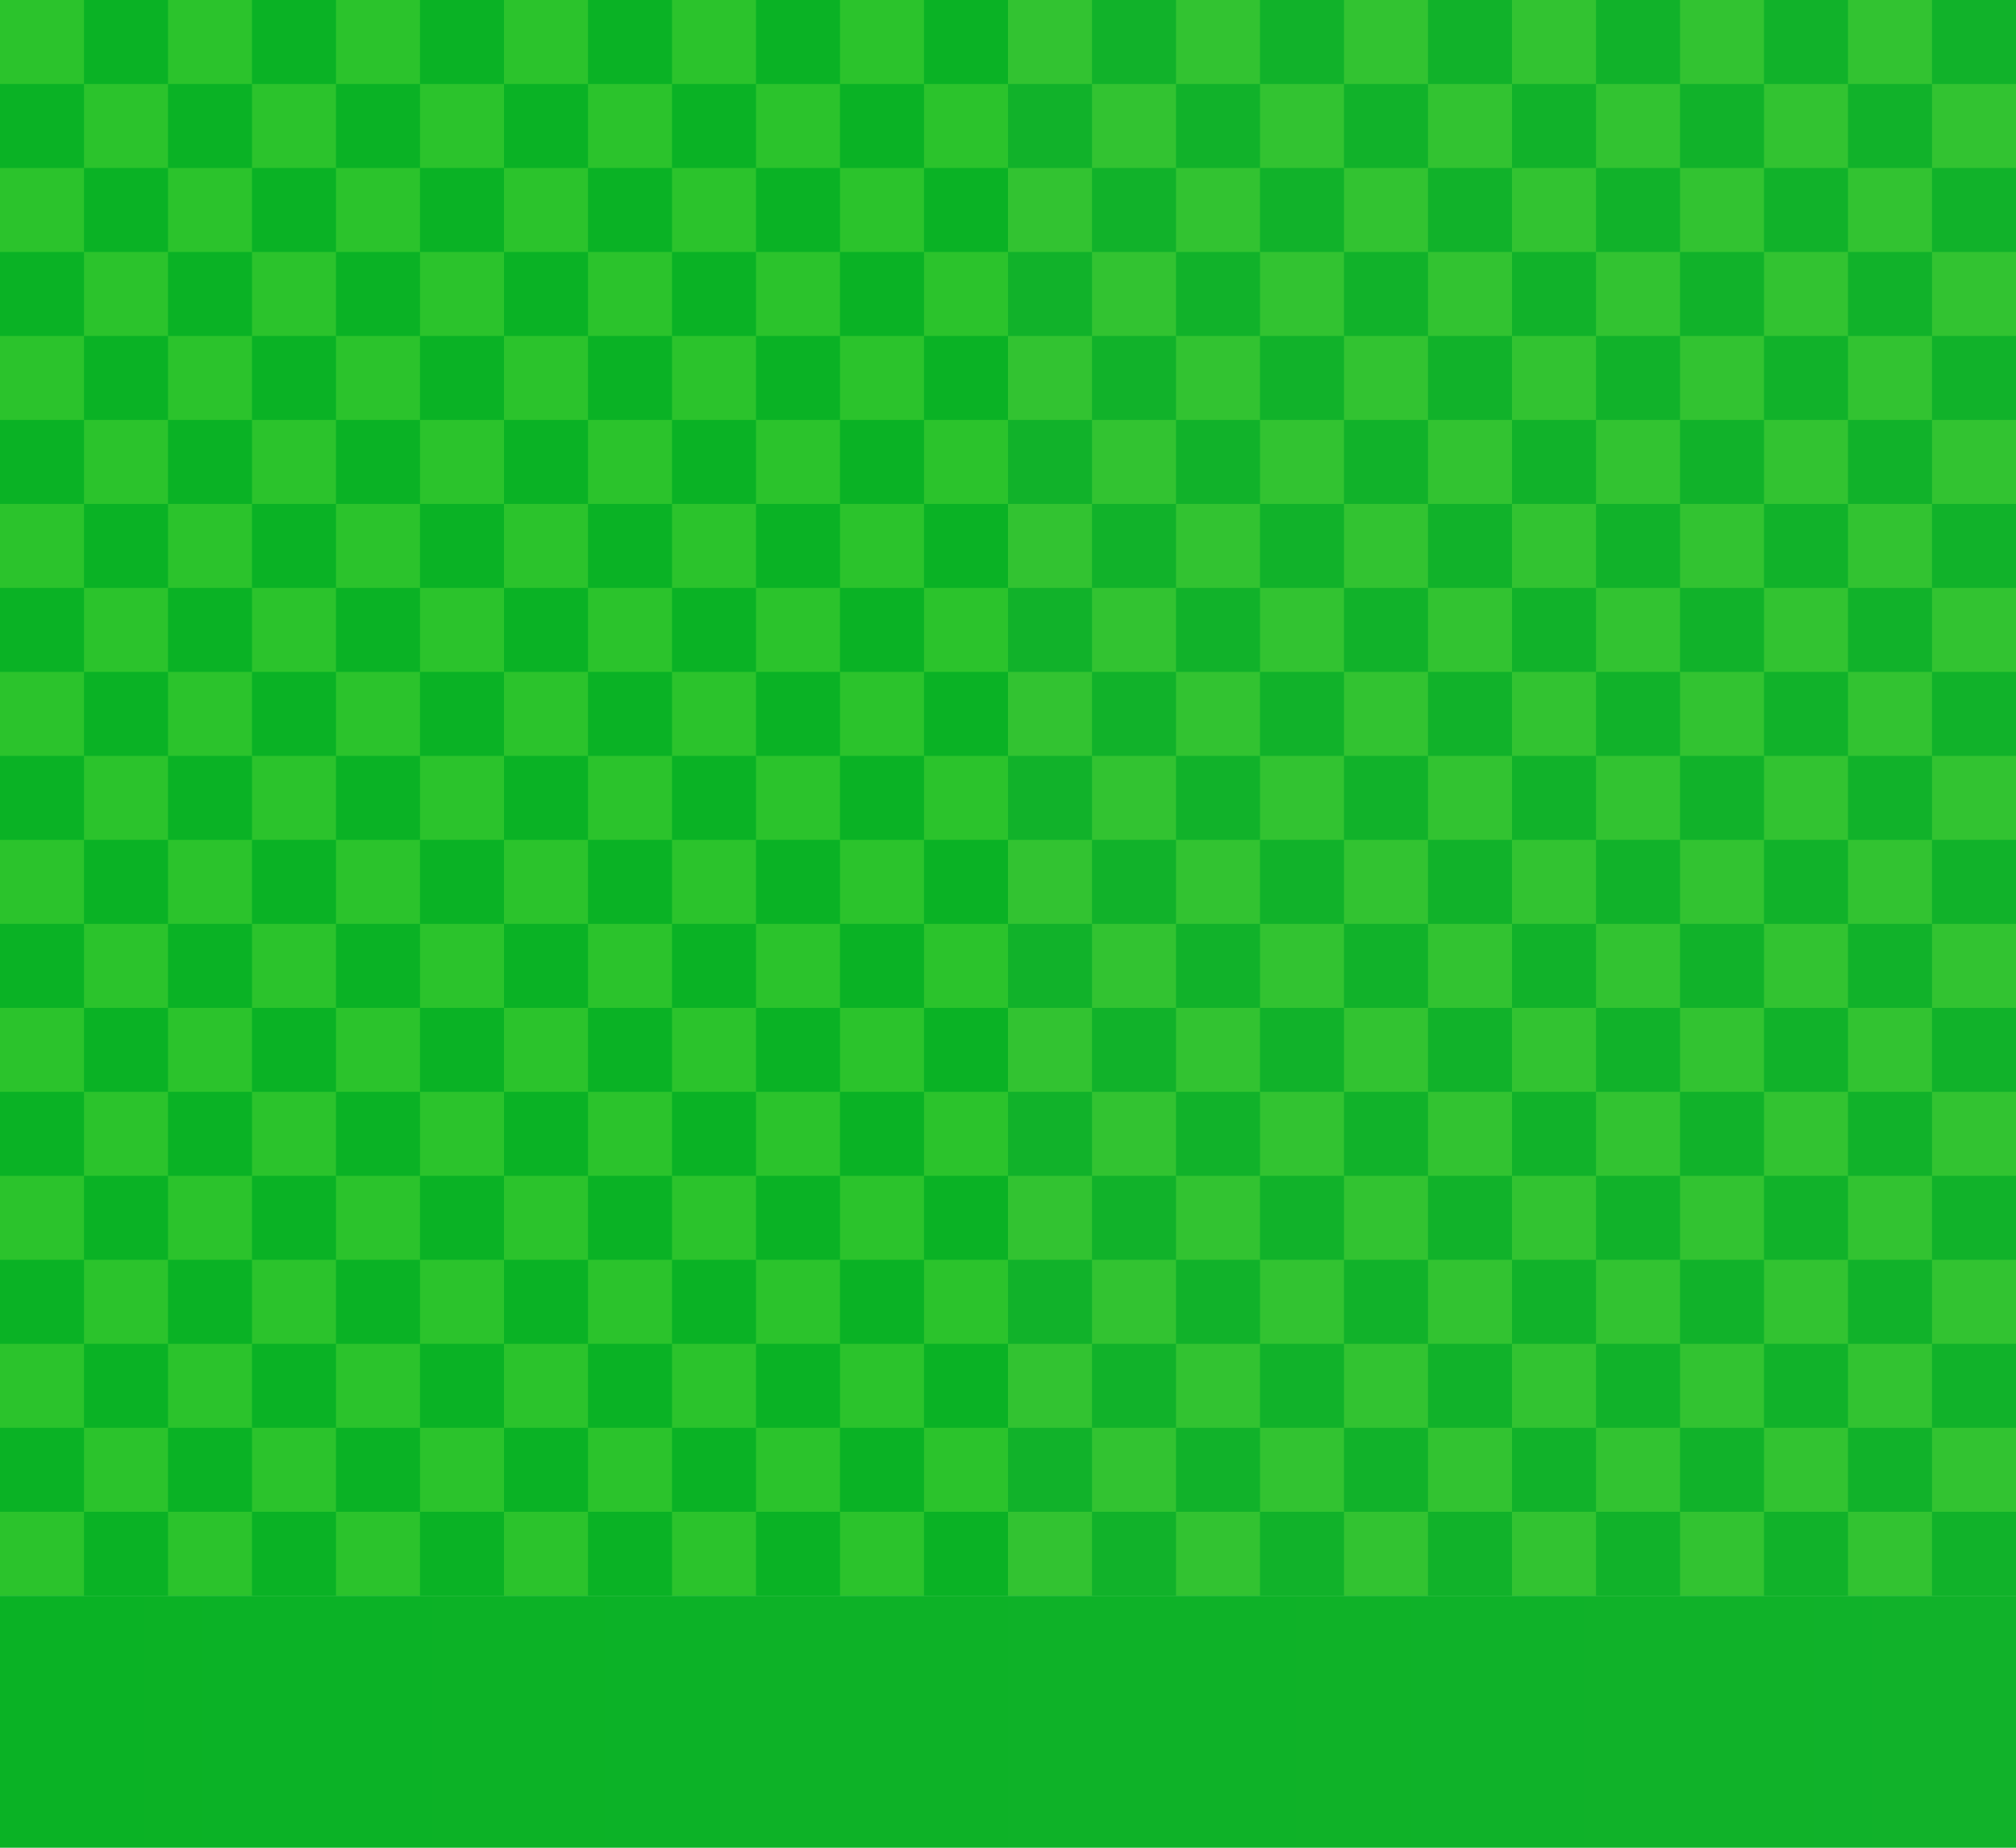 <?xml version="1.0" encoding="UTF-8" standalone="no"?>
<!-- Created with Inkscape (http://www.inkscape.org/) -->

<svg
   width="158.75mm"
   height="145.521mm"
   viewBox="0 0 158.75 145.521"
   version="1.1"
   id="svg1065"
   inkscape:version="1.2 (dc2aedaf03, 2022-05-15)"
   sodipodi:docname="background.svg"
   xmlns:inkscape="http://www.inkscape.org/namespaces/inkscape"
   xmlns:sodipodi="http://sodipodi.sourceforge.net/DTD/sodipodi-0.dtd"
   xmlns:xlink="http://www.w3.org/1999/xlink"
   xmlns="http://www.w3.org/2000/svg"
   xmlns:svg="http://www.w3.org/2000/svg">
  <sodipodi:namedview
     id="namedview1067"
     pagecolor="#ffffff"
     bordercolor="#111111"
     borderopacity="1"
     inkscape:pageshadow="0"
     inkscape:pageopacity="0"
     inkscape:pagecheckerboard="1"
     inkscape:document-units="mm"
     showgrid="false"
     inkscape:zoom="0.65512531"
     inkscape:cx="54.188106"
     inkscape:cy="254.91306"
     inkscape:window-width="1366"
     inkscape:window-height="705"
     inkscape:window-x="-8"
     inkscape:window-y="-8"
     inkscape:window-maximized="1"
     inkscape:current-layer="layer1"
     inkscape:showpageshadow="0"
     inkscape:deskcolor="#d1d1d1" />
  <defs
     id="defs1062">
    <linearGradient
       inkscape:collect="always"
       id="linearGradient7392">
      <stop
         style="stop-color:#0ab225;stop-opacity:1;"
         offset="0"
         id="stop7388" />
      <stop
         style="stop-color:#11b22a;stop-opacity:1;"
         offset="1"
         id="stop7390" />
    </linearGradient>
    <linearGradient
       inkscape:collect="always"
       xlink:href="#linearGradient7392"
       id="linearGradient7394"
       x1="0"
       y1="135.599"
       x2="158.75"
       y2="135.599"
       gradientUnits="userSpaceOnUse" />
  </defs>
  <g
     inkscape:label="Layer 1"
     inkscape:groupmode="layer"
     id="layer1">
    <rect
       style="fill:#2ccf25;fill-opacity:1;fill-rule:nonzero;stroke:none;stroke-width:2.169;stroke-linecap:round;stroke-linejoin:round;stroke-miterlimit:4;stroke-dasharray:none;stroke-dashoffset:0;stroke-opacity:1;paint-order:normal"
       id="rect25633"
       width="79.375"
       height="125.677"
       x="5.385742e-06"
       y="7.8124998e-07" />
    <g
       id="g2181">
      <rect
         style="fill:#00b71b;fill-opacity:1;stroke:none;stroke-width:6.615"
         x="52.917"
         y="19.844"
         width="6.615"
         height="6.615"
         id="rect25157" />
      <rect
         style="fill:#00b71b;fill-opacity:1;stroke:none;stroke-width:6.615"
         x="59.531"
         y="26.458"
         width="6.615"
         height="6.615"
         id="rect25159" />
      <rect
         style="fill:#00b71b;fill-opacity:1;stroke:none;stroke-width:6.615"
         x="59.531"
         y="13.229"
         width="6.615"
         height="6.615"
         id="rect26255" />
      <rect
         style="fill:#00b71b;fill-opacity:1;stroke:none;stroke-width:6.615"
         x="66.146"
         y="19.844"
         width="6.615"
         height="6.615"
         id="rect26257" />
      <rect
         style="fill:#00b71b;fill-opacity:1;stroke:none;stroke-width:6.615"
         x="39.688"
         y="33.073"
         width="6.615"
         height="6.615"
         id="rect26259" />
      <rect
         style="fill:#00b71b;fill-opacity:1;stroke:none;stroke-width:6.615"
         x="46.302"
         y="39.687"
         width="6.615"
         height="6.615"
         id="rect26261" />
      <rect
         style="fill:#00b71b;fill-opacity:1;stroke:none;stroke-width:6.615"
         x="46.302"
         y="26.458"
         width="6.615"
         height="6.615"
         id="rect26263" />
      <rect
         style="fill:#00b71b;fill-opacity:1;stroke:none;stroke-width:6.615"
         x="52.917"
         y="33.073"
         width="6.615"
         height="6.615"
         id="rect26265" />
      <rect
         style="fill:#00b71b;fill-opacity:1;stroke:none;stroke-width:6.615"
         x="72.76"
         y="13.229"
         width="6.615"
         height="6.615"
         id="rect26267" />
      <rect
         style="fill:#00b71b;fill-opacity:1;stroke:none;stroke-width:6.615"
         x="39.688"
         y="19.844"
         width="6.615"
         height="6.615"
         id="rect26269" />
      <rect
         style="fill:#00b71b;fill-opacity:1;stroke:none;stroke-width:6.615"
         x="39.688"
         y="6.615"
         width="6.615"
         height="6.615"
         id="rect26271" />
      <rect
         style="fill:#00b71b;fill-opacity:1;stroke:none;stroke-width:6.615"
         x="46.302"
         y="13.229"
         width="6.615"
         height="6.615"
         id="rect26273" />
      <rect
         style="fill:#00b71b;fill-opacity:1;stroke:none;stroke-width:6.615"
         x="46.302"
         y="1.1199933e-06"
         width="6.615"
         height="6.615"
         id="rect26275" />
      <rect
         style="fill:#00b71b;fill-opacity:1;stroke:none;stroke-width:6.615"
         x="52.917"
         y="6.615"
         width="6.615"
         height="6.615"
         id="rect26277" />
      <rect
         style="fill:#00b71b;fill-opacity:1;stroke:none;stroke-width:6.615"
         x="72.76"
         y="26.458"
         width="6.615"
         height="6.615"
         id="rect26279" />
      <rect
         style="fill:#00b71b;fill-opacity:1;stroke:none;stroke-width:6.615"
         x="59.531"
         y="1.1199933e-06"
         width="6.615"
         height="6.615"
         id="rect26281" />
      <rect
         style="fill:#00b71b;fill-opacity:1;stroke:none;stroke-width:6.615"
         x="59.531"
         y="39.687"
         width="6.615"
         height="6.615"
         id="rect26283" />
      <rect
         style="fill:#00b71b;fill-opacity:1;stroke:none;stroke-width:6.615"
         x="66.146"
         y="46.302"
         width="6.615"
         height="6.615"
         id="rect26285" />
      <rect
         style="fill:#00b71b;fill-opacity:1;stroke:none;stroke-width:6.615"
         x="66.146"
         y="33.073"
         width="6.615"
         height="6.615"
         id="rect26287" />
      <rect
         style="fill:#00b71b;fill-opacity:1;stroke:none;stroke-width:6.615"
         x="72.76"
         y="39.687"
         width="6.615"
         height="6.615"
         id="rect26289" />
      <rect
         style="fill:#00b71b;fill-opacity:1;stroke:none;stroke-width:6.615"
         x="39.688"
         y="46.302"
         width="6.615"
         height="6.615"
         id="rect26470" />
      <rect
         style="fill:#00b71b;fill-opacity:1;stroke:none;stroke-width:6.615"
         x="52.917"
         y="46.302"
         width="6.615"
         height="6.615"
         id="rect26472" />
      <rect
         style="fill:#00b71b;fill-opacity:1;stroke:none;stroke-width:6.615"
         x="66.146"
         y="6.615"
         width="6.615"
         height="6.615"
         id="rect26474" />
      <rect
         style="fill:#00b71b;fill-opacity:1;stroke:none;stroke-width:6.615"
         x="72.76"
         y="1.1199933e-06"
         width="6.615"
         height="6.615"
         id="rect26476" />
      <rect
         style="fill:#00b71b;fill-opacity:1;stroke:none;stroke-width:6.615"
         x="13.229"
         y="19.844"
         width="6.615"
         height="6.615"
         id="rect25157-8" />
      <rect
         style="fill:#00b71b;fill-opacity:1;stroke:none;stroke-width:6.615"
         x="19.844"
         y="26.458"
         width="6.615"
         height="6.615"
         id="rect25159-2" />
      <rect
         style="fill:#00b71b;fill-opacity:1;stroke:none;stroke-width:6.615"
         x="19.844"
         y="13.229"
         width="6.615"
         height="6.615"
         id="rect26255-8" />
      <rect
         style="fill:#00b71b;fill-opacity:1;stroke:none;stroke-width:6.615"
         x="26.458"
         y="19.844"
         width="6.615"
         height="6.615"
         id="rect26257-8" />
      <rect
         style="fill:#00b71b;fill-opacity:1;stroke:none;stroke-width:6.615"
         x="6.5701292e-06"
         y="33.073"
         width="6.615"
         height="6.615"
         id="rect26259-9" />
      <rect
         style="fill:#00b71b;fill-opacity:1;stroke:none;stroke-width:6.615"
         x="6.615"
         y="39.687"
         width="6.615"
         height="6.615"
         id="rect26261-8" />
      <rect
         style="fill:#00b71b;fill-opacity:1;stroke:none;stroke-width:6.615"
         x="6.615"
         y="26.458"
         width="6.615"
         height="6.615"
         id="rect26263-8" />
      <rect
         style="fill:#00b71b;fill-opacity:1;stroke:none;stroke-width:6.615"
         x="13.229"
         y="33.073"
         width="6.615"
         height="6.615"
         id="rect26265-7" />
      <rect
         style="fill:#00b71b;fill-opacity:1;stroke:none;stroke-width:6.615"
         x="33.073"
         y="13.229"
         width="6.615"
         height="6.615"
         id="rect26267-9" />
      <rect
         style="fill:#00b71b;fill-opacity:1;stroke:none;stroke-width:6.615"
         x="6.5701292e-06"
         y="19.844"
         width="6.615"
         height="6.615"
         id="rect26269-0" />
      <rect
         style="fill:#00b71b;fill-opacity:1;stroke:none;stroke-width:6.615"
         x="9.0933918e-06"
         y="6.615"
         width="6.615"
         height="6.615"
         id="rect26271-6" />
      <rect
         style="fill:#00b71b;fill-opacity:1;stroke:none;stroke-width:6.615"
         x="6.615"
         y="13.229"
         width="6.615"
         height="6.615"
         id="rect26273-8" />
      <rect
         style="fill:#00b71b;fill-opacity:1;stroke:none;stroke-width:6.615"
         x="6.615"
         y="1.1199933e-06"
         width="6.615"
         height="6.615"
         id="rect26275-5" />
      <rect
         style="fill:#00b71b;fill-opacity:1;stroke:none;stroke-width:6.615"
         x="13.229"
         y="6.615"
         width="6.615"
         height="6.615"
         id="rect26277-4" />
      <rect
         style="fill:#00b71b;fill-opacity:1;stroke:none;stroke-width:6.615"
         x="33.073"
         y="26.458"
         width="6.615"
         height="6.615"
         id="rect26279-0" />
      <rect
         style="fill:#00b71b;fill-opacity:1;stroke:none;stroke-width:6.615"
         x="19.844"
         y="1.1199933e-06"
         width="6.615"
         height="6.615"
         id="rect26281-4" />
      <rect
         style="fill:#00b71b;fill-opacity:1;stroke:none;stroke-width:6.615"
         x="19.844"
         y="39.687"
         width="6.615"
         height="6.615"
         id="rect26283-8" />
      <rect
         style="fill:#00b71b;fill-opacity:1;stroke:none;stroke-width:6.615"
         x="26.458"
         y="46.302"
         width="6.615"
         height="6.615"
         id="rect26285-2" />
      <rect
         style="fill:#00b71b;fill-opacity:1;stroke:none;stroke-width:6.615"
         x="26.458"
         y="33.073"
         width="6.615"
         height="6.615"
         id="rect26287-0" />
      <rect
         style="fill:#00b71b;fill-opacity:1;stroke:none;stroke-width:6.615"
         x="33.073"
         y="39.687"
         width="6.615"
         height="6.615"
         id="rect26289-9" />
      <rect
         style="fill:#00b71b;fill-opacity:1;stroke:none;stroke-width:6.615"
         x="6.5701292e-06"
         y="46.302"
         width="6.615"
         height="6.615"
         id="rect26470-2" />
      <rect
         style="fill:#00b71b;fill-opacity:1;stroke:none;stroke-width:6.615"
         x="13.229"
         y="46.302"
         width="6.615"
         height="6.615"
         id="rect26472-9" />
      <rect
         style="fill:#00b71b;fill-opacity:1;stroke:none;stroke-width:6.615"
         x="26.458"
         y="6.615"
         width="6.615"
         height="6.615"
         id="rect26474-0" />
      <rect
         style="fill:#00b71b;fill-opacity:1;stroke:none;stroke-width:6.615"
         x="33.073"
         y="1.1199933e-06"
         width="6.615"
         height="6.615"
         id="rect26476-6" />
      <rect
         style="fill:#00b71b;fill-opacity:1;stroke:none;stroke-width:6.615"
         x="52.917"
         y="72.76"
         width="6.615"
         height="6.615"
         id="rect26646" />
      <rect
         style="fill:#00b71b;fill-opacity:1;stroke:none;stroke-width:6.615"
         x="59.531"
         y="79.375"
         width="6.615"
         height="6.615"
         id="rect26648" />
      <rect
         style="fill:#00b71b;fill-opacity:1;stroke:none;stroke-width:6.615"
         x="59.531"
         y="66.146"
         width="6.615"
         height="6.615"
         id="rect26650" />
      <rect
         style="fill:#00b71b;fill-opacity:1;stroke:none;stroke-width:6.615"
         x="66.146"
         y="72.76"
         width="6.615"
         height="6.615"
         id="rect26652" />
      <rect
         style="fill:#00b71b;fill-opacity:1;stroke:none;stroke-width:6.615"
         x="39.687"
         y="85.99"
         width="6.615"
         height="6.615"
         id="rect26654" />
      <rect
         style="fill:#00b71b;fill-opacity:1;stroke:none;stroke-width:6.615"
         x="46.302"
         y="92.604"
         width="6.615"
         height="6.615"
         id="rect26656" />
      <rect
         style="fill:#00b71b;fill-opacity:1;stroke:none;stroke-width:6.615"
         x="46.302"
         y="79.375"
         width="6.615"
         height="6.615"
         id="rect26658" />
      <rect
         style="fill:#00b71b;fill-opacity:1;stroke:none;stroke-width:6.615"
         x="52.917"
         y="85.99"
         width="6.615"
         height="6.615"
         id="rect26660" />
      <rect
         style="fill:#00b71b;fill-opacity:1;stroke:none;stroke-width:6.615"
         x="72.76"
         y="66.146"
         width="6.615"
         height="6.615"
         id="rect26662" />
      <rect
         style="fill:#00b71b;fill-opacity:1;stroke:none;stroke-width:6.615"
         x="39.687"
         y="72.76"
         width="6.615"
         height="6.615"
         id="rect26664" />
      <rect
         style="fill:#00b71b;fill-opacity:1;stroke:none;stroke-width:6.615"
         x="39.688"
         y="59.531"
         width="6.615"
         height="6.615"
         id="rect26666" />
      <rect
         style="fill:#00b71b;fill-opacity:1;stroke:none;stroke-width:6.615"
         x="46.302"
         y="66.146"
         width="6.615"
         height="6.615"
         id="rect26668" />
      <rect
         style="fill:#00b71b;fill-opacity:1;stroke:none;stroke-width:6.615"
         x="46.302"
         y="52.917"
         width="6.615"
         height="6.615"
         id="rect26670" />
      <rect
         style="fill:#00b71b;fill-opacity:1;stroke:none;stroke-width:6.615"
         x="52.917"
         y="59.531"
         width="6.615"
         height="6.615"
         id="rect26672" />
      <rect
         style="fill:#00b71b;fill-opacity:1;stroke:none;stroke-width:6.615"
         x="72.76"
         y="79.375"
         width="6.615"
         height="6.615"
         id="rect26674" />
      <rect
         style="fill:#00b71b;fill-opacity:1;stroke:none;stroke-width:6.615"
         x="59.531"
         y="52.917"
         width="6.615"
         height="6.615"
         id="rect26676" />
      <rect
         style="fill:#00b71b;fill-opacity:1;stroke:none;stroke-width:6.615"
         x="59.531"
         y="92.604"
         width="6.615"
         height="6.615"
         id="rect26678" />
      <rect
         style="fill:#00b71b;fill-opacity:1;stroke:none;stroke-width:6.615"
         x="66.146"
         y="99.219"
         width="6.615"
         height="6.615"
         id="rect26680" />
      <rect
         style="fill:#00b71b;fill-opacity:1;stroke:none;stroke-width:6.615"
         x="66.146"
         y="85.99"
         width="6.615"
         height="6.615"
         id="rect26682" />
      <rect
         style="fill:#00b71b;fill-opacity:1;stroke:none;stroke-width:6.615"
         x="72.76"
         y="92.604"
         width="6.615"
         height="6.615"
         id="rect26684" />
      <rect
         style="fill:#00b71b;fill-opacity:1;stroke:none;stroke-width:6.615"
         x="39.687"
         y="99.219"
         width="6.615"
         height="6.615"
         id="rect26686" />
      <rect
         style="fill:#00b71b;fill-opacity:1;stroke:none;stroke-width:6.615"
         x="52.917"
         y="99.219"
         width="6.615"
         height="6.615"
         id="rect26688" />
      <rect
         style="fill:#00b71b;fill-opacity:1;stroke:none;stroke-width:6.615"
         x="66.146"
         y="59.531"
         width="6.615"
         height="6.615"
         id="rect26690" />
      <rect
         style="fill:#00b71b;fill-opacity:1;stroke:none;stroke-width:6.615"
         x="72.76"
         y="52.917"
         width="6.615"
         height="6.615"
         id="rect26692" />
      <rect
         style="fill:#00b71b;fill-opacity:1;stroke:none;stroke-width:6.615"
         x="13.229"
         y="72.76"
         width="6.615"
         height="6.615"
         id="rect26696" />
      <rect
         style="fill:#00b71b;fill-opacity:1;stroke:none;stroke-width:6.615"
         x="19.844"
         y="79.375"
         width="6.615"
         height="6.615"
         id="rect26698" />
      <rect
         style="fill:#00b71b;fill-opacity:1;stroke:none;stroke-width:6.615"
         x="19.844"
         y="66.146"
         width="6.615"
         height="6.615"
         id="rect26700" />
      <rect
         style="fill:#00b71b;fill-opacity:1;stroke:none;stroke-width:6.615"
         x="26.458"
         y="72.76"
         width="6.615"
         height="6.615"
         id="rect26702" />
      <rect
         style="fill:#00b71b;fill-opacity:1;stroke:none;stroke-width:6.615"
         x="5.7012937e-07"
         y="85.99"
         width="6.615"
         height="6.615"
         id="rect26704" />
      <rect
         style="fill:#00b71b;fill-opacity:1;stroke:none;stroke-width:6.615"
         x="6.615"
         y="92.604"
         width="6.615"
         height="6.615"
         id="rect26706" />
      <rect
         style="fill:#00b71b;fill-opacity:1;stroke:none;stroke-width:6.615"
         x="6.615"
         y="79.375"
         width="6.615"
         height="6.615"
         id="rect26708" />
      <rect
         style="fill:#00b71b;fill-opacity:1;stroke:none;stroke-width:6.615"
         x="13.229"
         y="85.99"
         width="6.615"
         height="6.615"
         id="rect26710" />
      <rect
         style="fill:#00b71b;fill-opacity:1;stroke:none;stroke-width:6.615"
         x="33.073"
         y="66.146"
         width="6.615"
         height="6.615"
         id="rect26712" />
      <rect
         style="fill:#00b71b;fill-opacity:1;stroke:none;stroke-width:6.615"
         x="5.7012937e-07"
         y="72.76"
         width="6.615"
         height="6.615"
         id="rect26714" />
      <rect
         style="fill:#00b71b;fill-opacity:1;stroke:none;stroke-width:6.615"
         x="3.093392e-06"
         y="59.531"
         width="6.615"
         height="6.615"
         id="rect26716" />
      <rect
         style="fill:#00b71b;fill-opacity:1;stroke:none;stroke-width:6.615"
         x="6.615"
         y="66.146"
         width="6.615"
         height="6.615"
         id="rect26718" />
      <rect
         style="fill:#00b71b;fill-opacity:1;stroke:none;stroke-width:6.615"
         x="6.615"
         y="52.917"
         width="6.615"
         height="6.615"
         id="rect26720" />
      <rect
         style="fill:#00b71b;fill-opacity:1;stroke:none;stroke-width:6.615"
         x="13.229"
         y="59.531"
         width="6.615"
         height="6.615"
         id="rect26722" />
      <rect
         style="fill:#00b71b;fill-opacity:1;stroke:none;stroke-width:6.615"
         x="33.073"
         y="79.375"
         width="6.615"
         height="6.615"
         id="rect26724" />
      <rect
         style="fill:#00b71b;fill-opacity:1;stroke:none;stroke-width:6.615"
         x="19.844"
         y="52.917"
         width="6.615"
         height="6.615"
         id="rect26726" />
      <rect
         style="fill:#00b71b;fill-opacity:1;stroke:none;stroke-width:6.615"
         x="19.844"
         y="92.604"
         width="6.615"
         height="6.615"
         id="rect26728" />
      <rect
         style="fill:#00b71b;fill-opacity:1;stroke:none;stroke-width:6.615"
         x="26.458"
         y="99.219"
         width="6.615"
         height="6.615"
         id="rect26730" />
      <rect
         style="fill:#00b71b;fill-opacity:1;stroke:none;stroke-width:6.615"
         x="26.458"
         y="85.99"
         width="6.615"
         height="6.615"
         id="rect26732" />
      <rect
         style="fill:#00b71b;fill-opacity:1;stroke:none;stroke-width:6.615"
         x="33.073"
         y="92.604"
         width="6.615"
         height="6.615"
         id="rect26734" />
      <rect
         style="fill:#00b71b;fill-opacity:1;stroke:none;stroke-width:6.615"
         x="5.7012937e-07"
         y="99.219"
         width="6.615"
         height="6.615"
         id="rect26736" />
      <rect
         style="fill:#00b71b;fill-opacity:1;stroke:none;stroke-width:6.615"
         x="13.229"
         y="99.219"
         width="6.615"
         height="6.615"
         id="rect26738" />
      <rect
         style="fill:#00b71b;fill-opacity:1;stroke:none;stroke-width:6.615"
         x="26.458"
         y="59.531"
         width="6.615"
         height="6.615"
         id="rect26740" />
      <rect
         style="fill:#00b71b;fill-opacity:1;stroke:none;stroke-width:6.615"
         x="33.073"
         y="52.917"
         width="6.615"
         height="6.615"
         id="rect26742" />
      <rect
         style="fill:#00b71b;fill-opacity:1;stroke:none;stroke-width:6.615"
         x="59.531"
         y="119.062"
         width="6.615"
         height="6.615"
         id="rect26255-2" />
      <rect
         style="fill:#00b71b;fill-opacity:1;stroke:none;stroke-width:6.615"
         x="72.76"
         y="119.062"
         width="6.615"
         height="6.615"
         id="rect26267-95" />
      <rect
         style="fill:#00b71b;fill-opacity:1;stroke:none;stroke-width:6.615"
         x="39.687"
         y="112.448"
         width="6.615"
         height="6.615"
         id="rect26271-5" />
      <rect
         style="fill:#00b71b;fill-opacity:1;stroke:none;stroke-width:6.615"
         x="46.302"
         y="119.062"
         width="6.615"
         height="6.615"
         id="rect26273-7" />
      <rect
         style="fill:#00b71b;fill-opacity:1;stroke:none;stroke-width:6.615"
         x="46.302"
         y="105.833"
         width="6.615"
         height="6.615"
         id="rect26275-3" />
      <rect
         style="fill:#00b71b;fill-opacity:1;stroke:none;stroke-width:6.615"
         x="52.917"
         y="112.448"
         width="6.615"
         height="6.615"
         id="rect26277-3" />
      <rect
         style="fill:#00b71b;fill-opacity:1;stroke:none;stroke-width:6.615"
         x="59.531"
         y="105.833"
         width="6.615"
         height="6.615"
         id="rect26281-3" />
      <rect
         style="fill:#00b71b;fill-opacity:1;stroke:none;stroke-width:6.615"
         x="66.146"
         y="112.448"
         width="6.615"
         height="6.615"
         id="rect26474-06" />
      <rect
         style="fill:#00b71b;fill-opacity:1;stroke:none;stroke-width:6.615"
         x="72.76"
         y="105.833"
         width="6.615"
         height="6.615"
         id="rect26476-5" />
      <rect
         style="fill:#00b71b;fill-opacity:1;stroke:none;stroke-width:6.615"
         x="19.844"
         y="119.062"
         width="6.615"
         height="6.615"
         id="rect26255-8-8" />
      <rect
         style="fill:#00b71b;fill-opacity:1;stroke:none;stroke-width:6.615"
         x="33.073"
         y="119.062"
         width="6.615"
         height="6.615"
         id="rect26267-9-0" />
      <rect
         style="fill:#00b71b;fill-opacity:1;stroke:none;stroke-width:6.615"
         x="-9.0660797e-07"
         y="112.448"
         width="6.615"
         height="6.615"
         id="rect26271-6-4" />
      <rect
         style="fill:#00b71b;fill-opacity:1;stroke:none;stroke-width:6.615"
         x="6.615"
         y="119.062"
         width="6.615"
         height="6.615"
         id="rect26273-8-4" />
      <rect
         style="fill:#00b71b;fill-opacity:1;stroke:none;stroke-width:6.615"
         x="6.615"
         y="105.833"
         width="6.615"
         height="6.615"
         id="rect26275-5-9" />
      <rect
         style="fill:#00b71b;fill-opacity:1;stroke:none;stroke-width:6.615"
         x="13.229"
         y="112.448"
         width="6.615"
         height="6.615"
         id="rect26277-4-5" />
      <rect
         style="fill:#00b71b;fill-opacity:1;stroke:none;stroke-width:6.615"
         x="19.844"
         y="105.833"
         width="6.615"
         height="6.615"
         id="rect26281-4-2" />
      <rect
         style="fill:#00b71b;fill-opacity:1;stroke:none;stroke-width:6.615"
         x="26.458"
         y="112.448"
         width="6.615"
         height="6.615"
         id="rect26474-0-8" />
      <rect
         style="fill:#00b71b;fill-opacity:1;stroke:none;stroke-width:6.615"
         x="33.073"
         y="105.833"
         width="6.615"
         height="6.615"
         id="rect26476-6-9" />
    </g>
    <rect
       style="fill:#2ccf25;fill-opacity:1;fill-rule:nonzero;stroke:none;stroke-width:2.169;stroke-linecap:round;stroke-linejoin:round;stroke-miterlimit:4;stroke-dasharray:none;stroke-dashoffset:0;stroke-opacity:1;paint-order:normal"
       id="rect25633-6"
       width="79.375"
       height="125.677"
       x="79.375"
       y="7.8124998e-07" />
    <g
       id="g2412">
      <rect
         style="fill:#00b71b;fill-opacity:1;stroke:none;stroke-width:6.615"
         x="132.292"
         y="19.844"
         width="6.615"
         height="6.615"
         id="rect25157-0" />
      <rect
         style="fill:#00b71b;fill-opacity:1;stroke:none;stroke-width:6.615"
         x="138.906"
         y="26.458"
         width="6.615"
         height="6.615"
         id="rect25159-1" />
      <rect
         style="fill:#00b71b;fill-opacity:1;stroke:none;stroke-width:6.615"
         x="138.906"
         y="13.229"
         width="6.615"
         height="6.615"
         id="rect26255-4" />
      <rect
         style="fill:#00b71b;fill-opacity:1;stroke:none;stroke-width:6.615"
         x="145.521"
         y="19.844"
         width="6.615"
         height="6.615"
         id="rect26257-5" />
      <rect
         style="fill:#00b71b;fill-opacity:1;stroke:none;stroke-width:6.615"
         x="119.062"
         y="33.073"
         width="6.615"
         height="6.615"
         id="rect26259-2" />
      <rect
         style="fill:#00b71b;fill-opacity:1;stroke:none;stroke-width:6.615"
         x="125.677"
         y="39.687"
         width="6.615"
         height="6.615"
         id="rect26261-3" />
      <rect
         style="fill:#00b71b;fill-opacity:1;stroke:none;stroke-width:6.615"
         x="125.677"
         y="26.458"
         width="6.615"
         height="6.615"
         id="rect26263-4" />
      <rect
         style="fill:#00b71b;fill-opacity:1;stroke:none;stroke-width:6.615"
         x="132.292"
         y="33.073"
         width="6.615"
         height="6.615"
         id="rect26265-9" />
      <rect
         style="fill:#00b71b;fill-opacity:1;stroke:none;stroke-width:6.615"
         x="152.135"
         y="13.229"
         width="6.615"
         height="6.615"
         id="rect26267-8" />
      <rect
         style="fill:#00b71b;fill-opacity:1;stroke:none;stroke-width:6.615"
         x="119.062"
         y="19.844"
         width="6.615"
         height="6.615"
         id="rect26269-00" />
      <rect
         style="fill:#00b71b;fill-opacity:1;stroke:none;stroke-width:6.615"
         x="119.062"
         y="6.615"
         width="6.615"
         height="6.615"
         id="rect26271-0" />
      <rect
         style="fill:#00b71b;fill-opacity:1;stroke:none;stroke-width:6.615"
         x="125.677"
         y="13.229"
         width="6.615"
         height="6.615"
         id="rect26273-2" />
      <rect
         style="fill:#00b71b;fill-opacity:1;stroke:none;stroke-width:6.615"
         x="125.677"
         y="1.1199933e-06"
         width="6.615"
         height="6.615"
         id="rect26275-2" />
      <rect
         style="fill:#00b71b;fill-opacity:1;stroke:none;stroke-width:6.615"
         x="132.292"
         y="6.615"
         width="6.615"
         height="6.615"
         id="rect26277-6" />
      <rect
         style="fill:#00b71b;fill-opacity:1;stroke:none;stroke-width:6.615"
         x="152.135"
         y="26.458"
         width="6.615"
         height="6.615"
         id="rect26279-01" />
      <rect
         style="fill:#00b71b;fill-opacity:1;stroke:none;stroke-width:6.615"
         x="138.906"
         y="1.1199933e-06"
         width="6.615"
         height="6.615"
         id="rect26281-9" />
      <rect
         style="fill:#00b71b;fill-opacity:1;stroke:none;stroke-width:6.615"
         x="138.906"
         y="39.687"
         width="6.615"
         height="6.615"
         id="rect26283-3" />
      <rect
         style="fill:#00b71b;fill-opacity:1;stroke:none;stroke-width:6.615"
         x="145.521"
         y="46.302"
         width="6.615"
         height="6.615"
         id="rect26285-7" />
      <rect
         style="fill:#00b71b;fill-opacity:1;stroke:none;stroke-width:6.615"
         x="145.521"
         y="33.073"
         width="6.615"
         height="6.615"
         id="rect26287-1" />
      <rect
         style="fill:#00b71b;fill-opacity:1;stroke:none;stroke-width:6.615"
         x="152.135"
         y="39.687"
         width="6.615"
         height="6.615"
         id="rect26289-0" />
      <rect
         style="fill:#00b71b;fill-opacity:1;stroke:none;stroke-width:6.615"
         x="119.062"
         y="46.302"
         width="6.615"
         height="6.615"
         id="rect26470-0" />
      <rect
         style="fill:#00b71b;fill-opacity:1;stroke:none;stroke-width:6.615"
         x="132.292"
         y="46.302"
         width="6.615"
         height="6.615"
         id="rect26472-4" />
      <rect
         style="fill:#00b71b;fill-opacity:1;stroke:none;stroke-width:6.615"
         x="145.521"
         y="6.615"
         width="6.615"
         height="6.615"
         id="rect26474-2" />
      <rect
         style="fill:#00b71b;fill-opacity:1;stroke:none;stroke-width:6.615"
         x="152.135"
         y="1.1199933e-06"
         width="6.615"
         height="6.615"
         id="rect26476-0" />
      <rect
         style="fill:#00b71b;fill-opacity:1;stroke:none;stroke-width:6.615"
         x="92.604"
         y="19.844"
         width="6.615"
         height="6.615"
         id="rect25157-8-3" />
      <rect
         style="fill:#00b71b;fill-opacity:1;stroke:none;stroke-width:6.615"
         x="99.219"
         y="26.458"
         width="6.615"
         height="6.615"
         id="rect25159-2-9" />
      <rect
         style="fill:#00b71b;fill-opacity:1;stroke:none;stroke-width:6.615"
         x="99.219"
         y="13.229"
         width="6.615"
         height="6.615"
         id="rect26255-8-5" />
      <rect
         style="fill:#00b71b;fill-opacity:1;stroke:none;stroke-width:6.615"
         x="105.833"
         y="19.844"
         width="6.615"
         height="6.615"
         id="rect26257-8-5" />
      <rect
         style="fill:#00b71b;fill-opacity:1;stroke:none;stroke-width:6.615"
         x="79.375"
         y="33.073"
         width="6.615"
         height="6.615"
         id="rect26259-9-8" />
      <rect
         style="fill:#00b71b;fill-opacity:1;stroke:none;stroke-width:6.615"
         x="85.99"
         y="39.687"
         width="6.615"
         height="6.615"
         id="rect26261-8-2" />
      <rect
         style="fill:#00b71b;fill-opacity:1;stroke:none;stroke-width:6.615"
         x="85.99"
         y="26.458"
         width="6.615"
         height="6.615"
         id="rect26263-8-9" />
      <rect
         style="fill:#00b71b;fill-opacity:1;stroke:none;stroke-width:6.615"
         x="92.604"
         y="33.073"
         width="6.615"
         height="6.615"
         id="rect26265-7-5" />
      <rect
         style="fill:#00b71b;fill-opacity:1;stroke:none;stroke-width:6.615"
         x="112.448"
         y="13.229"
         width="6.615"
         height="6.615"
         id="rect26267-9-4" />
      <rect
         style="fill:#00b71b;fill-opacity:1;stroke:none;stroke-width:6.615"
         x="79.375"
         y="19.844"
         width="6.615"
         height="6.615"
         id="rect26269-0-9" />
      <rect
         style="fill:#00b71b;fill-opacity:1;stroke:none;stroke-width:6.615"
         x="79.375"
         y="6.615"
         width="6.615"
         height="6.615"
         id="rect26271-6-9" />
      <rect
         style="fill:#00b71b;fill-opacity:1;stroke:none;stroke-width:6.615"
         x="85.99"
         y="13.229"
         width="6.615"
         height="6.615"
         id="rect26273-8-1" />
      <rect
         style="fill:#00b71b;fill-opacity:1;stroke:none;stroke-width:6.615"
         x="85.99"
         y="1.1199933e-06"
         width="6.615"
         height="6.615"
         id="rect26275-5-3" />
      <rect
         style="fill:#00b71b;fill-opacity:1;stroke:none;stroke-width:6.615"
         x="92.604"
         y="6.615"
         width="6.615"
         height="6.615"
         id="rect26277-4-2" />
      <rect
         style="fill:#00b71b;fill-opacity:1;stroke:none;stroke-width:6.615"
         x="112.448"
         y="26.458"
         width="6.615"
         height="6.615"
         id="rect26279-0-0" />
      <rect
         style="fill:#00b71b;fill-opacity:1;stroke:none;stroke-width:6.615"
         x="99.219"
         y="1.1199933e-06"
         width="6.615"
         height="6.615"
         id="rect26281-4-3" />
      <rect
         style="fill:#00b71b;fill-opacity:1;stroke:none;stroke-width:6.615"
         x="99.219"
         y="39.687"
         width="6.615"
         height="6.615"
         id="rect26283-8-3" />
      <rect
         style="fill:#00b71b;fill-opacity:1;stroke:none;stroke-width:6.615"
         x="105.833"
         y="46.302"
         width="6.615"
         height="6.615"
         id="rect26285-2-6" />
      <rect
         style="fill:#00b71b;fill-opacity:1;stroke:none;stroke-width:6.615"
         x="105.833"
         y="33.073"
         width="6.615"
         height="6.615"
         id="rect26287-0-5" />
      <rect
         style="fill:#00b71b;fill-opacity:1;stroke:none;stroke-width:6.615"
         x="112.448"
         y="39.687"
         width="6.615"
         height="6.615"
         id="rect26289-9-4" />
      <rect
         style="fill:#00b71b;fill-opacity:1;stroke:none;stroke-width:6.615"
         x="79.375"
         y="46.302"
         width="6.615"
         height="6.615"
         id="rect26470-2-3" />
      <rect
         style="fill:#00b71b;fill-opacity:1;stroke:none;stroke-width:6.615"
         x="92.604"
         y="46.302"
         width="6.615"
         height="6.615"
         id="rect26472-9-3" />
      <rect
         style="fill:#00b71b;fill-opacity:1;stroke:none;stroke-width:6.615"
         x="105.833"
         y="6.615"
         width="6.615"
         height="6.615"
         id="rect26474-0-3" />
      <rect
         style="fill:#00b71b;fill-opacity:1;stroke:none;stroke-width:6.615"
         x="112.448"
         y="1.1199933e-06"
         width="6.615"
         height="6.615"
         id="rect26476-6-0" />
      <rect
         style="fill:#00b71b;fill-opacity:1;stroke:none;stroke-width:6.615"
         x="132.292"
         y="72.76"
         width="6.615"
         height="6.615"
         id="rect26646-1" />
      <rect
         style="fill:#00b71b;fill-opacity:1;stroke:none;stroke-width:6.615"
         x="138.906"
         y="79.375"
         width="6.615"
         height="6.615"
         id="rect26648-2" />
      <rect
         style="fill:#00b71b;fill-opacity:1;stroke:none;stroke-width:6.615"
         x="138.906"
         y="66.146"
         width="6.615"
         height="6.615"
         id="rect26650-1" />
      <rect
         style="fill:#00b71b;fill-opacity:1;stroke:none;stroke-width:6.615"
         x="145.521"
         y="72.76"
         width="6.615"
         height="6.615"
         id="rect26652-9" />
      <rect
         style="fill:#00b71b;fill-opacity:1;stroke:none;stroke-width:6.615"
         x="119.062"
         y="85.99"
         width="6.615"
         height="6.615"
         id="rect26654-0" />
      <rect
         style="fill:#00b71b;fill-opacity:1;stroke:none;stroke-width:6.615"
         x="125.677"
         y="92.604"
         width="6.615"
         height="6.615"
         id="rect26656-9" />
      <rect
         style="fill:#00b71b;fill-opacity:1;stroke:none;stroke-width:6.615"
         x="125.677"
         y="79.375"
         width="6.615"
         height="6.615"
         id="rect26658-9" />
      <rect
         style="fill:#00b71b;fill-opacity:1;stroke:none;stroke-width:6.615"
         x="132.292"
         y="85.99"
         width="6.615"
         height="6.615"
         id="rect26660-7" />
      <rect
         style="fill:#00b71b;fill-opacity:1;stroke:none;stroke-width:6.615"
         x="152.135"
         y="66.146"
         width="6.615"
         height="6.615"
         id="rect26662-4" />
      <rect
         style="fill:#00b71b;fill-opacity:1;stroke:none;stroke-width:6.615"
         x="119.062"
         y="72.76"
         width="6.615"
         height="6.615"
         id="rect26664-5" />
      <rect
         style="fill:#00b71b;fill-opacity:1;stroke:none;stroke-width:6.615"
         x="119.062"
         y="59.531"
         width="6.615"
         height="6.615"
         id="rect26666-8" />
      <rect
         style="fill:#00b71b;fill-opacity:1;stroke:none;stroke-width:6.615"
         x="125.677"
         y="66.146"
         width="6.615"
         height="6.615"
         id="rect26668-6" />
      <rect
         style="fill:#00b71b;fill-opacity:1;stroke:none;stroke-width:6.615"
         x="125.677"
         y="52.917"
         width="6.615"
         height="6.615"
         id="rect26670-9" />
      <rect
         style="fill:#00b71b;fill-opacity:1;stroke:none;stroke-width:6.615"
         x="132.292"
         y="59.531"
         width="6.615"
         height="6.615"
         id="rect26672-7" />
      <rect
         style="fill:#00b71b;fill-opacity:1;stroke:none;stroke-width:6.615"
         x="152.135"
         y="79.375"
         width="6.615"
         height="6.615"
         id="rect26674-5" />
      <rect
         style="fill:#00b71b;fill-opacity:1;stroke:none;stroke-width:6.615"
         x="138.906"
         y="52.917"
         width="6.615"
         height="6.615"
         id="rect26676-6" />
      <rect
         style="fill:#00b71b;fill-opacity:1;stroke:none;stroke-width:6.615"
         x="138.906"
         y="92.604"
         width="6.615"
         height="6.615"
         id="rect26678-5" />
      <rect
         style="fill:#00b71b;fill-opacity:1;stroke:none;stroke-width:6.615"
         x="145.521"
         y="99.219"
         width="6.615"
         height="6.615"
         id="rect26680-1" />
      <rect
         style="fill:#00b71b;fill-opacity:1;stroke:none;stroke-width:6.615"
         x="145.521"
         y="85.99"
         width="6.615"
         height="6.615"
         id="rect26682-1" />
      <rect
         style="fill:#00b71b;fill-opacity:1;stroke:none;stroke-width:6.615"
         x="152.135"
         y="92.604"
         width="6.615"
         height="6.615"
         id="rect26684-2" />
      <rect
         style="fill:#00b71b;fill-opacity:1;stroke:none;stroke-width:6.615"
         x="119.062"
         y="99.219"
         width="6.615"
         height="6.615"
         id="rect26686-2" />
      <rect
         style="fill:#00b71b;fill-opacity:1;stroke:none;stroke-width:6.615"
         x="132.292"
         y="99.219"
         width="6.615"
         height="6.615"
         id="rect26688-7" />
      <rect
         style="fill:#00b71b;fill-opacity:1;stroke:none;stroke-width:6.615"
         x="145.521"
         y="59.531"
         width="6.615"
         height="6.615"
         id="rect26690-2" />
      <rect
         style="fill:#00b71b;fill-opacity:1;stroke:none;stroke-width:6.615"
         x="152.135"
         y="52.917"
         width="6.615"
         height="6.615"
         id="rect26692-7" />
      <rect
         style="fill:#00b71b;fill-opacity:1;stroke:none;stroke-width:6.615"
         x="92.604"
         y="72.76"
         width="6.615"
         height="6.615"
         id="rect26696-4" />
      <rect
         style="fill:#00b71b;fill-opacity:1;stroke:none;stroke-width:6.615"
         x="99.219"
         y="79.375"
         width="6.615"
         height="6.615"
         id="rect26698-3" />
      <rect
         style="fill:#00b71b;fill-opacity:1;stroke:none;stroke-width:6.615"
         x="99.219"
         y="66.146"
         width="6.615"
         height="6.615"
         id="rect26700-8" />
      <rect
         style="fill:#00b71b;fill-opacity:1;stroke:none;stroke-width:6.615"
         x="105.833"
         y="72.76"
         width="6.615"
         height="6.615"
         id="rect26702-1" />
      <rect
         style="fill:#00b71b;fill-opacity:1;stroke:none;stroke-width:6.615"
         x="79.375"
         y="85.99"
         width="6.615"
         height="6.615"
         id="rect26704-2" />
      <rect
         style="fill:#00b71b;fill-opacity:1;stroke:none;stroke-width:6.615"
         x="85.99"
         y="92.604"
         width="6.615"
         height="6.615"
         id="rect26706-6" />
      <rect
         style="fill:#00b71b;fill-opacity:1;stroke:none;stroke-width:6.615"
         x="85.99"
         y="79.375"
         width="6.615"
         height="6.615"
         id="rect26708-0" />
      <rect
         style="fill:#00b71b;fill-opacity:1;stroke:none;stroke-width:6.615"
         x="92.604"
         y="85.99"
         width="6.615"
         height="6.615"
         id="rect26710-1" />
      <rect
         style="fill:#00b71b;fill-opacity:1;stroke:none;stroke-width:6.615"
         x="112.448"
         y="66.146"
         width="6.615"
         height="6.615"
         id="rect26712-5" />
      <rect
         style="fill:#00b71b;fill-opacity:1;stroke:none;stroke-width:6.615"
         x="79.375"
         y="72.76"
         width="6.615"
         height="6.615"
         id="rect26714-0" />
      <rect
         style="fill:#00b71b;fill-opacity:1;stroke:none;stroke-width:6.615"
         x="79.375"
         y="59.531"
         width="6.615"
         height="6.615"
         id="rect26716-7" />
      <rect
         style="fill:#00b71b;fill-opacity:1;stroke:none;stroke-width:6.615"
         x="85.99"
         y="66.146"
         width="6.615"
         height="6.615"
         id="rect26718-3" />
      <rect
         style="fill:#00b71b;fill-opacity:1;stroke:none;stroke-width:6.615"
         x="85.99"
         y="52.917"
         width="6.615"
         height="6.615"
         id="rect26720-3" />
      <rect
         style="fill:#00b71b;fill-opacity:1;stroke:none;stroke-width:6.615"
         x="92.604"
         y="59.531"
         width="6.615"
         height="6.615"
         id="rect26722-7" />
      <rect
         style="fill:#00b71b;fill-opacity:1;stroke:none;stroke-width:6.615"
         x="112.448"
         y="79.375"
         width="6.615"
         height="6.615"
         id="rect26724-6" />
      <rect
         style="fill:#00b71b;fill-opacity:1;stroke:none;stroke-width:6.615"
         x="99.219"
         y="52.917"
         width="6.615"
         height="6.615"
         id="rect26726-7" />
      <rect
         style="fill:#00b71b;fill-opacity:1;stroke:none;stroke-width:6.615"
         x="99.219"
         y="92.604"
         width="6.615"
         height="6.615"
         id="rect26728-2" />
      <rect
         style="fill:#00b71b;fill-opacity:1;stroke:none;stroke-width:6.615"
         x="105.833"
         y="99.219"
         width="6.615"
         height="6.615"
         id="rect26730-3" />
      <rect
         style="fill:#00b71b;fill-opacity:1;stroke:none;stroke-width:6.615"
         x="105.833"
         y="85.99"
         width="6.615"
         height="6.615"
         id="rect26732-7" />
      <rect
         style="fill:#00b71b;fill-opacity:1;stroke:none;stroke-width:6.615"
         x="112.448"
         y="92.604"
         width="6.615"
         height="6.615"
         id="rect26734-6" />
      <rect
         style="fill:#00b71b;fill-opacity:1;stroke:none;stroke-width:6.615"
         x="79.375"
         y="99.219"
         width="6.615"
         height="6.615"
         id="rect26736-0" />
      <rect
         style="fill:#00b71b;fill-opacity:1;stroke:none;stroke-width:6.615"
         x="92.604"
         y="99.219"
         width="6.615"
         height="6.615"
         id="rect26738-7" />
      <rect
         style="fill:#00b71b;fill-opacity:1;stroke:none;stroke-width:6.615"
         x="105.833"
         y="59.531"
         width="6.615"
         height="6.615"
         id="rect26740-3" />
      <rect
         style="fill:#00b71b;fill-opacity:1;stroke:none;stroke-width:6.615"
         x="112.448"
         y="52.917"
         width="6.615"
         height="6.615"
         id="rect26742-5" />
      <rect
         style="fill:#00b71b;fill-opacity:1;stroke:none;stroke-width:6.615"
         x="138.906"
         y="119.062"
         width="6.615"
         height="6.615"
         id="rect26255-83" />
      <rect
         style="fill:#00b71b;fill-opacity:1;stroke:none;stroke-width:6.615"
         x="152.135"
         y="119.062"
         width="6.615"
         height="6.615"
         id="rect26267-7" />
      <rect
         style="fill:#00b71b;fill-opacity:1;stroke:none;stroke-width:6.615"
         x="119.062"
         y="112.448"
         width="6.615"
         height="6.615"
         id="rect26271-3" />
      <rect
         style="fill:#00b71b;fill-opacity:1;stroke:none;stroke-width:6.615"
         x="125.677"
         y="119.062"
         width="6.615"
         height="6.615"
         id="rect26273-28" />
      <rect
         style="fill:#00b71b;fill-opacity:1;stroke:none;stroke-width:6.615"
         x="125.677"
         y="105.833"
         width="6.615"
         height="6.615"
         id="rect26275-4" />
      <rect
         style="fill:#00b71b;fill-opacity:1;stroke:none;stroke-width:6.615"
         x="132.292"
         y="112.448"
         width="6.615"
         height="6.615"
         id="rect26277-1" />
      <rect
         style="fill:#00b71b;fill-opacity:1;stroke:none;stroke-width:6.615"
         x="138.906"
         y="105.833"
         width="6.615"
         height="6.615"
         id="rect26281-44" />
      <rect
         style="fill:#00b71b;fill-opacity:1;stroke:none;stroke-width:6.615"
         x="145.521"
         y="112.448"
         width="6.615"
         height="6.615"
         id="rect26474-8" />
      <rect
         style="fill:#00b71b;fill-opacity:1;stroke:none;stroke-width:6.615"
         x="152.135"
         y="105.833"
         width="6.615"
         height="6.615"
         id="rect26476-8" />
      <rect
         style="fill:#00b71b;fill-opacity:1;stroke:none;stroke-width:6.615"
         x="99.219"
         y="119.062"
         width="6.615"
         height="6.615"
         id="rect26255-8-4" />
      <rect
         style="fill:#00b71b;fill-opacity:1;stroke:none;stroke-width:6.615"
         x="112.448"
         y="119.062"
         width="6.615"
         height="6.615"
         id="rect26267-9-03" />
      <rect
         style="fill:#00b71b;fill-opacity:1;stroke:none;stroke-width:6.615"
         x="79.375"
         y="112.448"
         width="6.615"
         height="6.615"
         id="rect26271-6-3" />
      <rect
         style="fill:#00b71b;fill-opacity:1;stroke:none;stroke-width:6.615"
         x="85.99"
         y="119.062"
         width="6.615"
         height="6.615"
         id="rect26273-8-43" />
      <rect
         style="fill:#00b71b;fill-opacity:1;stroke:none;stroke-width:6.615"
         x="85.99"
         y="105.833"
         width="6.615"
         height="6.615"
         id="rect26275-5-0" />
      <rect
         style="fill:#00b71b;fill-opacity:1;stroke:none;stroke-width:6.615"
         x="92.604"
         y="112.448"
         width="6.615"
         height="6.615"
         id="rect26277-4-4" />
      <rect
         style="fill:#00b71b;fill-opacity:1;stroke:none;stroke-width:6.615"
         x="99.219"
         y="105.833"
         width="6.615"
         height="6.615"
         id="rect26281-4-4" />
      <rect
         style="fill:#00b71b;fill-opacity:1;stroke:none;stroke-width:6.615"
         x="105.833"
         y="112.448"
         width="6.615"
         height="6.615"
         id="rect26474-0-34" />
      <rect
         style="fill:#00b71b;fill-opacity:1;stroke:none;stroke-width:6.615"
         x="112.448"
         y="105.833"
         width="6.615"
         height="6.615"
         id="rect26476-6-8" />
    </g>
    <rect
       style="fill:#27a242;fill-opacity:0.259;stroke:none;stroke-width:1.229;stroke-linecap:round;stroke-linejoin:round;paint-order:stroke fill markers"
       id="rect1128"
       width="79.375"
       height="125.677"
       x="0"
       y="7.8124998e-07" />
    <rect
       style="fill:#42a257;fill-opacity:0.259;stroke:none;stroke-width:1.229;stroke-linecap:round;stroke-linejoin:round;paint-order:stroke fill markers"
       id="rect1128-6"
       width="79.375"
       height="125.677"
       x="79.375"
       y="7.8124998e-07" />
    <rect
       style="fill:url(#linearGradient7394);stroke-width:55.37;stroke-linecap:round;stroke-linejoin:round;fill-opacity:1"
       id="rect2704"
       width="158.75"
       height="19.844"
       x="0"
       y="125.677" />
  </g>
</svg>

